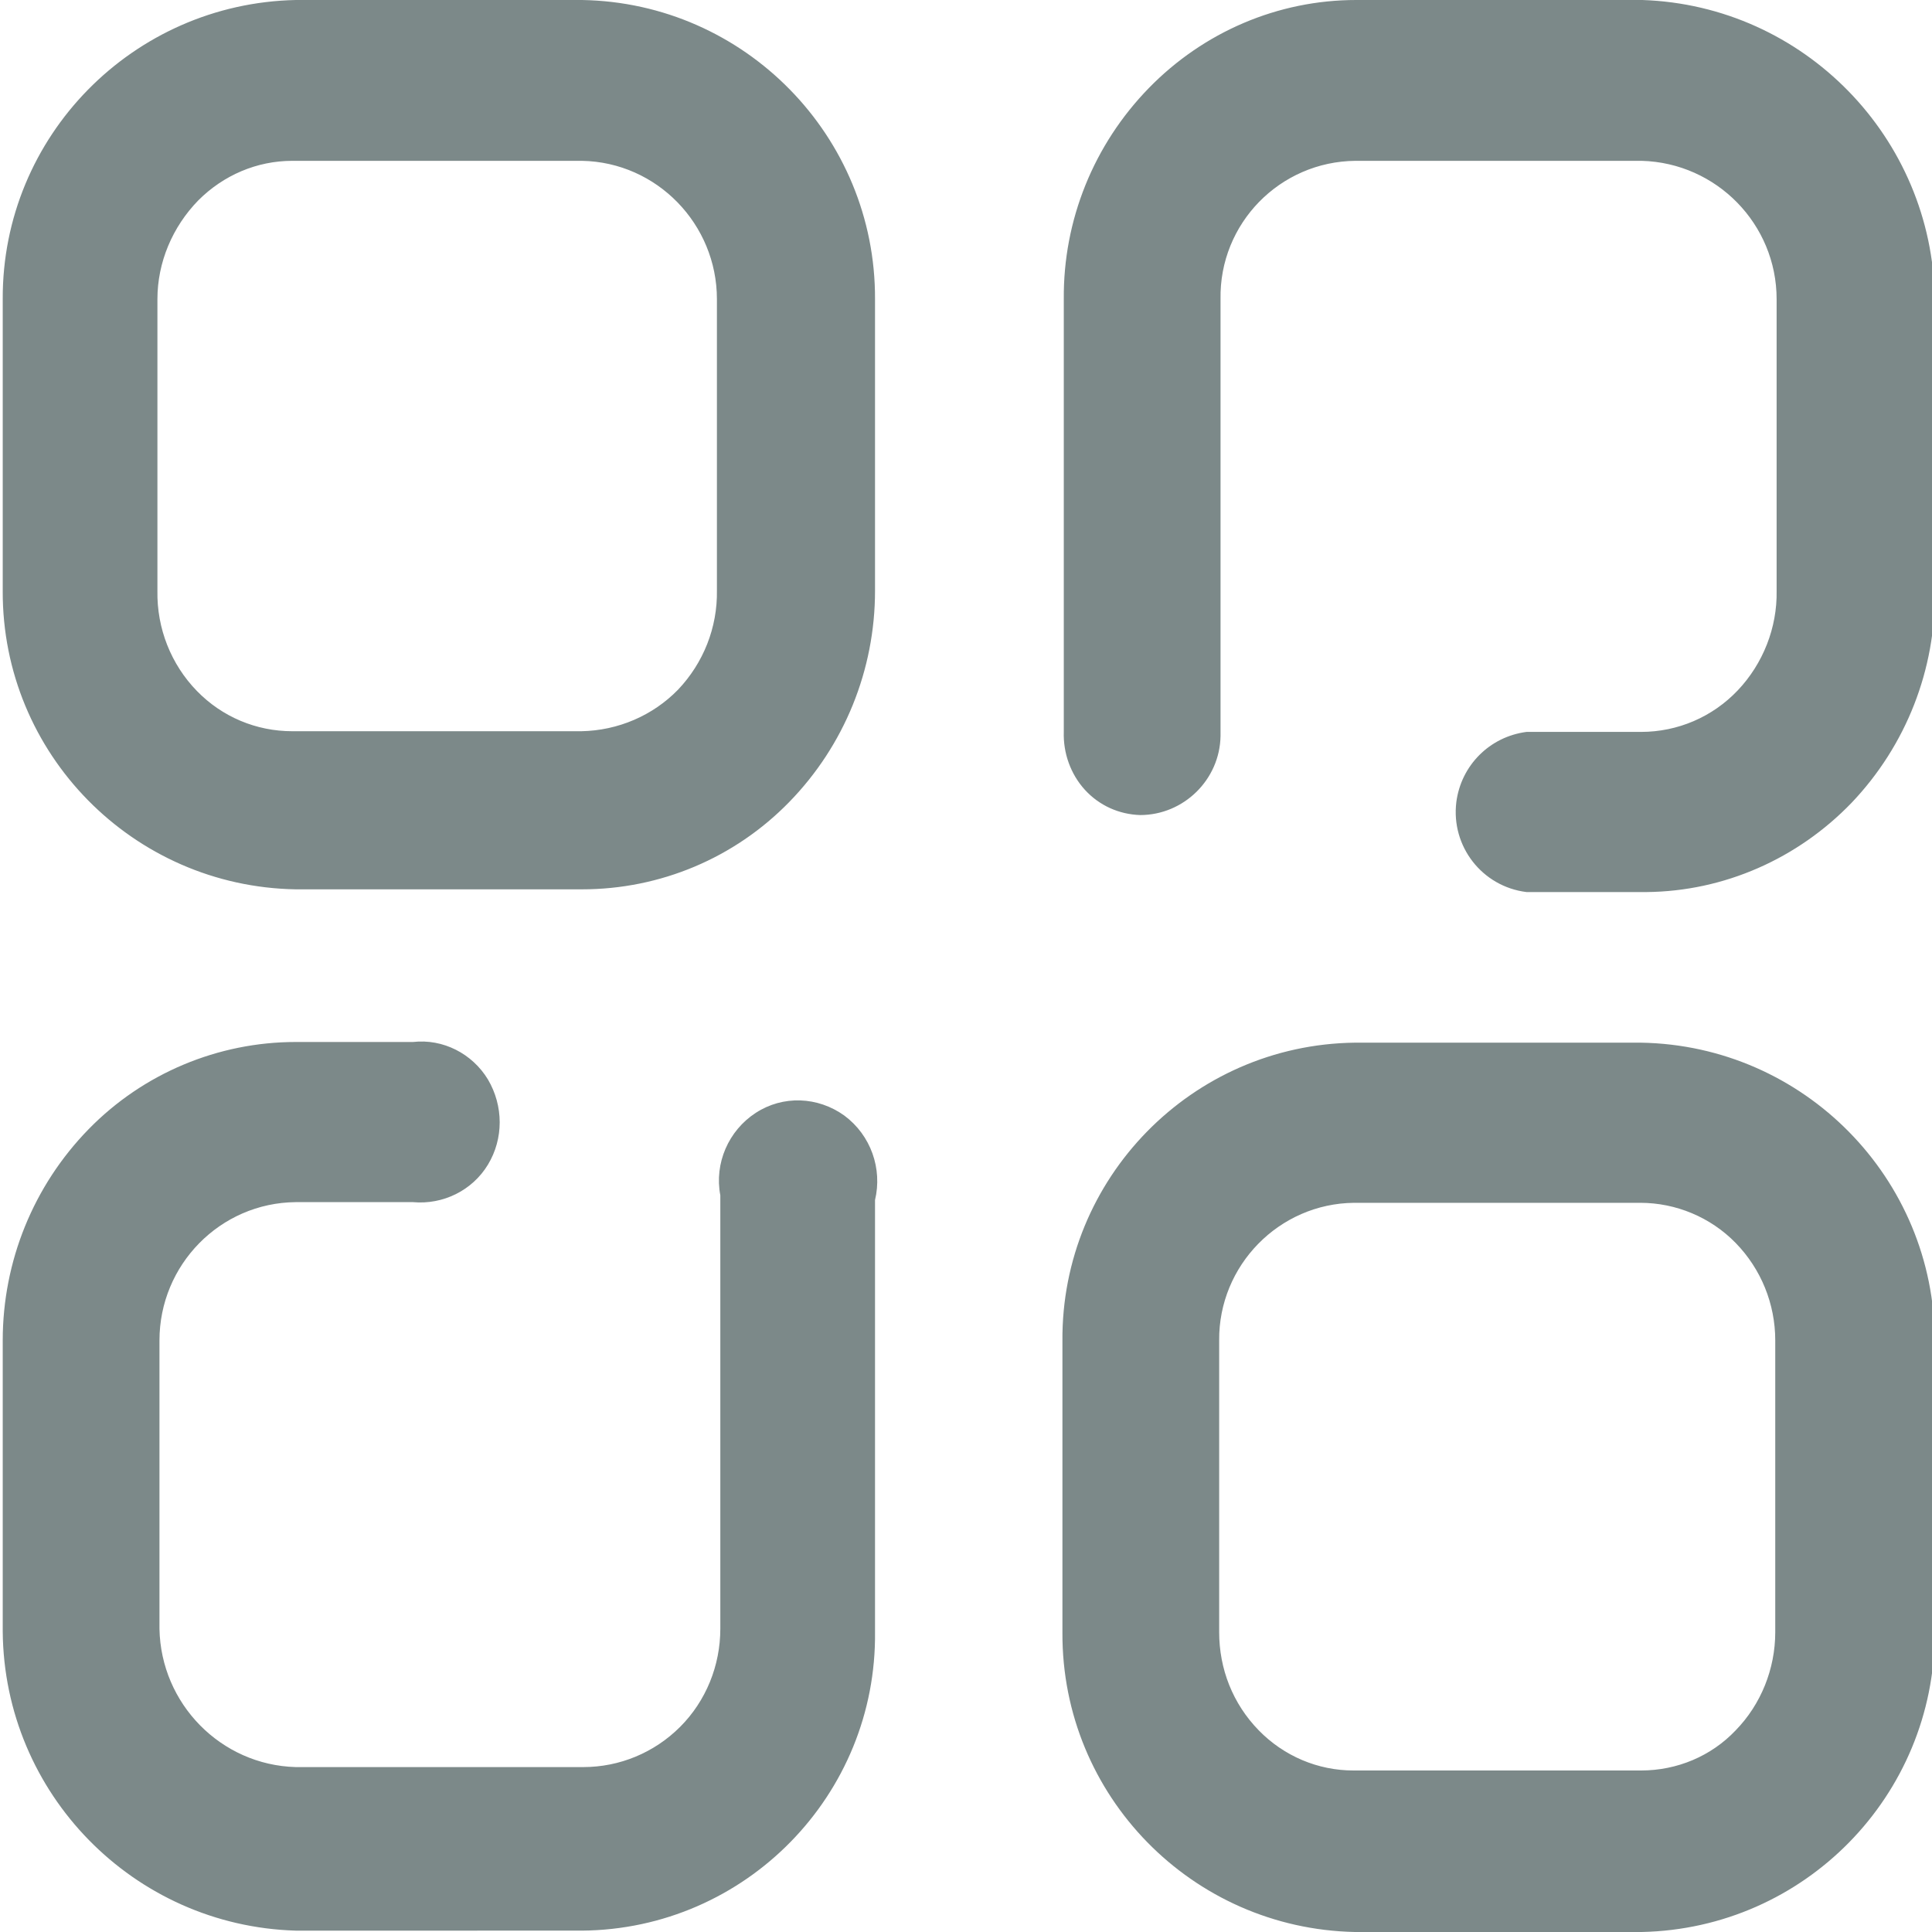 <?xml version="1.0" encoding="utf-8"?>
<!-- Generator: Adobe Illustrator 25.4.1, SVG Export Plug-In . SVG Version: 6.00 Build 0)  -->
<svg version="1.1" id="Layer_1" xmlns="http://www.w3.org/2000/svg" xmlns:xlink="http://www.w3.org/1999/xlink" x="0px" y="0px"
	 viewBox="0 0 283.5 283.5" style="enable-background:new 0 0 283.5 283.5;" xml:space="preserve">
<style type="text/css">
	.st0{fill:#7C8989;}
</style>
<path id="Categories" class="st0" d="M198.8,283.5c-23.9-0.5-43-20-42.9-43.9v-42.8c-0.2-23.9,19-43.5,42.9-43.8h42
	c23.9,0.4,43.1,19.9,43.1,43.8v42.8c0,23.9-19.1,43.4-43,43.9H198.8z M178.9,196.7v42.8c0,5.4,2,10.5,5.8,14.4
	c3.7,3.8,8.7,5.9,13.9,5.9h42.2c5.3,0,10.3-2.1,13.9-5.9c3.7-3.8,5.8-9,5.8-14.4v-42.8c0-5.4-2.1-10.5-5.8-14.3
	c-3.7-3.8-8.8-5.9-14-5.9h-42C187.7,176.6,178.8,185.7,178.9,196.7L178.9,196.7z M43.4,283.3c-23.8-0.7-42.8-20.1-43-43.9v-42.7
	c0-11.6,4.5-22.7,12.6-31c8-8.2,19-12.8,30.4-12.8h17.2c4.4-0.5,8.7,1.7,11,5.5c2.3,3.9,2.3,8.7,0,12.5c-2.3,3.8-6.6,5.9-11,5.5
	H43.4c-11.1,0.1-20,9.2-20,20.3V239c0.2,11,9,20,20,20.3h42.2c5.3,0,10.4-2.1,14.2-5.9c3.8-3.8,5.9-9,5.9-14.4v-63.6
	c-0.9-4.7,1.2-9.5,5.2-12.1c4-2.6,9.1-2.4,13,0.4c3.9,2.9,5.6,7.8,4.5,12.4v63.3c0.3,24-19,43.7-43,43.9c0,0,0,0,0,0L43.4,283.3
	L43.4,283.3z M224,130.9c-6.5-0.8-11.1-6.7-10.3-13.2c0.7-5.4,4.9-9.6,10.3-10.3h16.8c5.4,0,10.5-2.2,14.2-6.1
	c3.7-3.9,5.8-9.2,5.7-14.6V43.9c0-11-8.8-20-19.8-20.3h-42c-11.1,0.1-20,9.2-19.8,20.3V108c-0.1,6.4-5.4,11.6-11.8,11.6
	c-3.1-0.1-6-1.4-8.1-3.7c-2.1-2.3-3.2-5.4-3.1-8.5V43.9c-0.1-11.6,4.4-22.7,12.5-31c8-8.2,18.9-12.9,30.4-12.9h42
	c23.7,0.8,42.6,20.2,42.9,43.9v42.7c0.2,11.6-4.2,22.8-12.2,31.2c-7.9,8.2-18.7,13-30.1,13.1L224,130.9z M85.4,130.5h-42
	c-23.9-0.4-43.1-19.9-43-43.8V43.9C0.3,20,19.5,0.5,43.4,0h42c23.9,0.4,43.1,20,43,43.9v42.8c0,11.6-4.5,22.7-12.6,31
	C107.8,125.9,96.9,130.5,85.4,130.5L85.4,130.5z M29.1,29.4c-3.8,3.9-6,9.1-6,14.5v42.8c-0.1,5.5,2,10.8,5.8,14.7
	c3.7,3.8,8.7,5.9,14,5.9h42.4c5.4-0.1,10.5-2.3,14.2-6.1c3.7-3.9,5.8-9.1,5.7-14.6V43.9c0-11-8.8-20.1-19.8-20.3H42.9
	C37.7,23.6,32.8,25.7,29.1,29.4L29.1,29.4z"/>
</svg>
